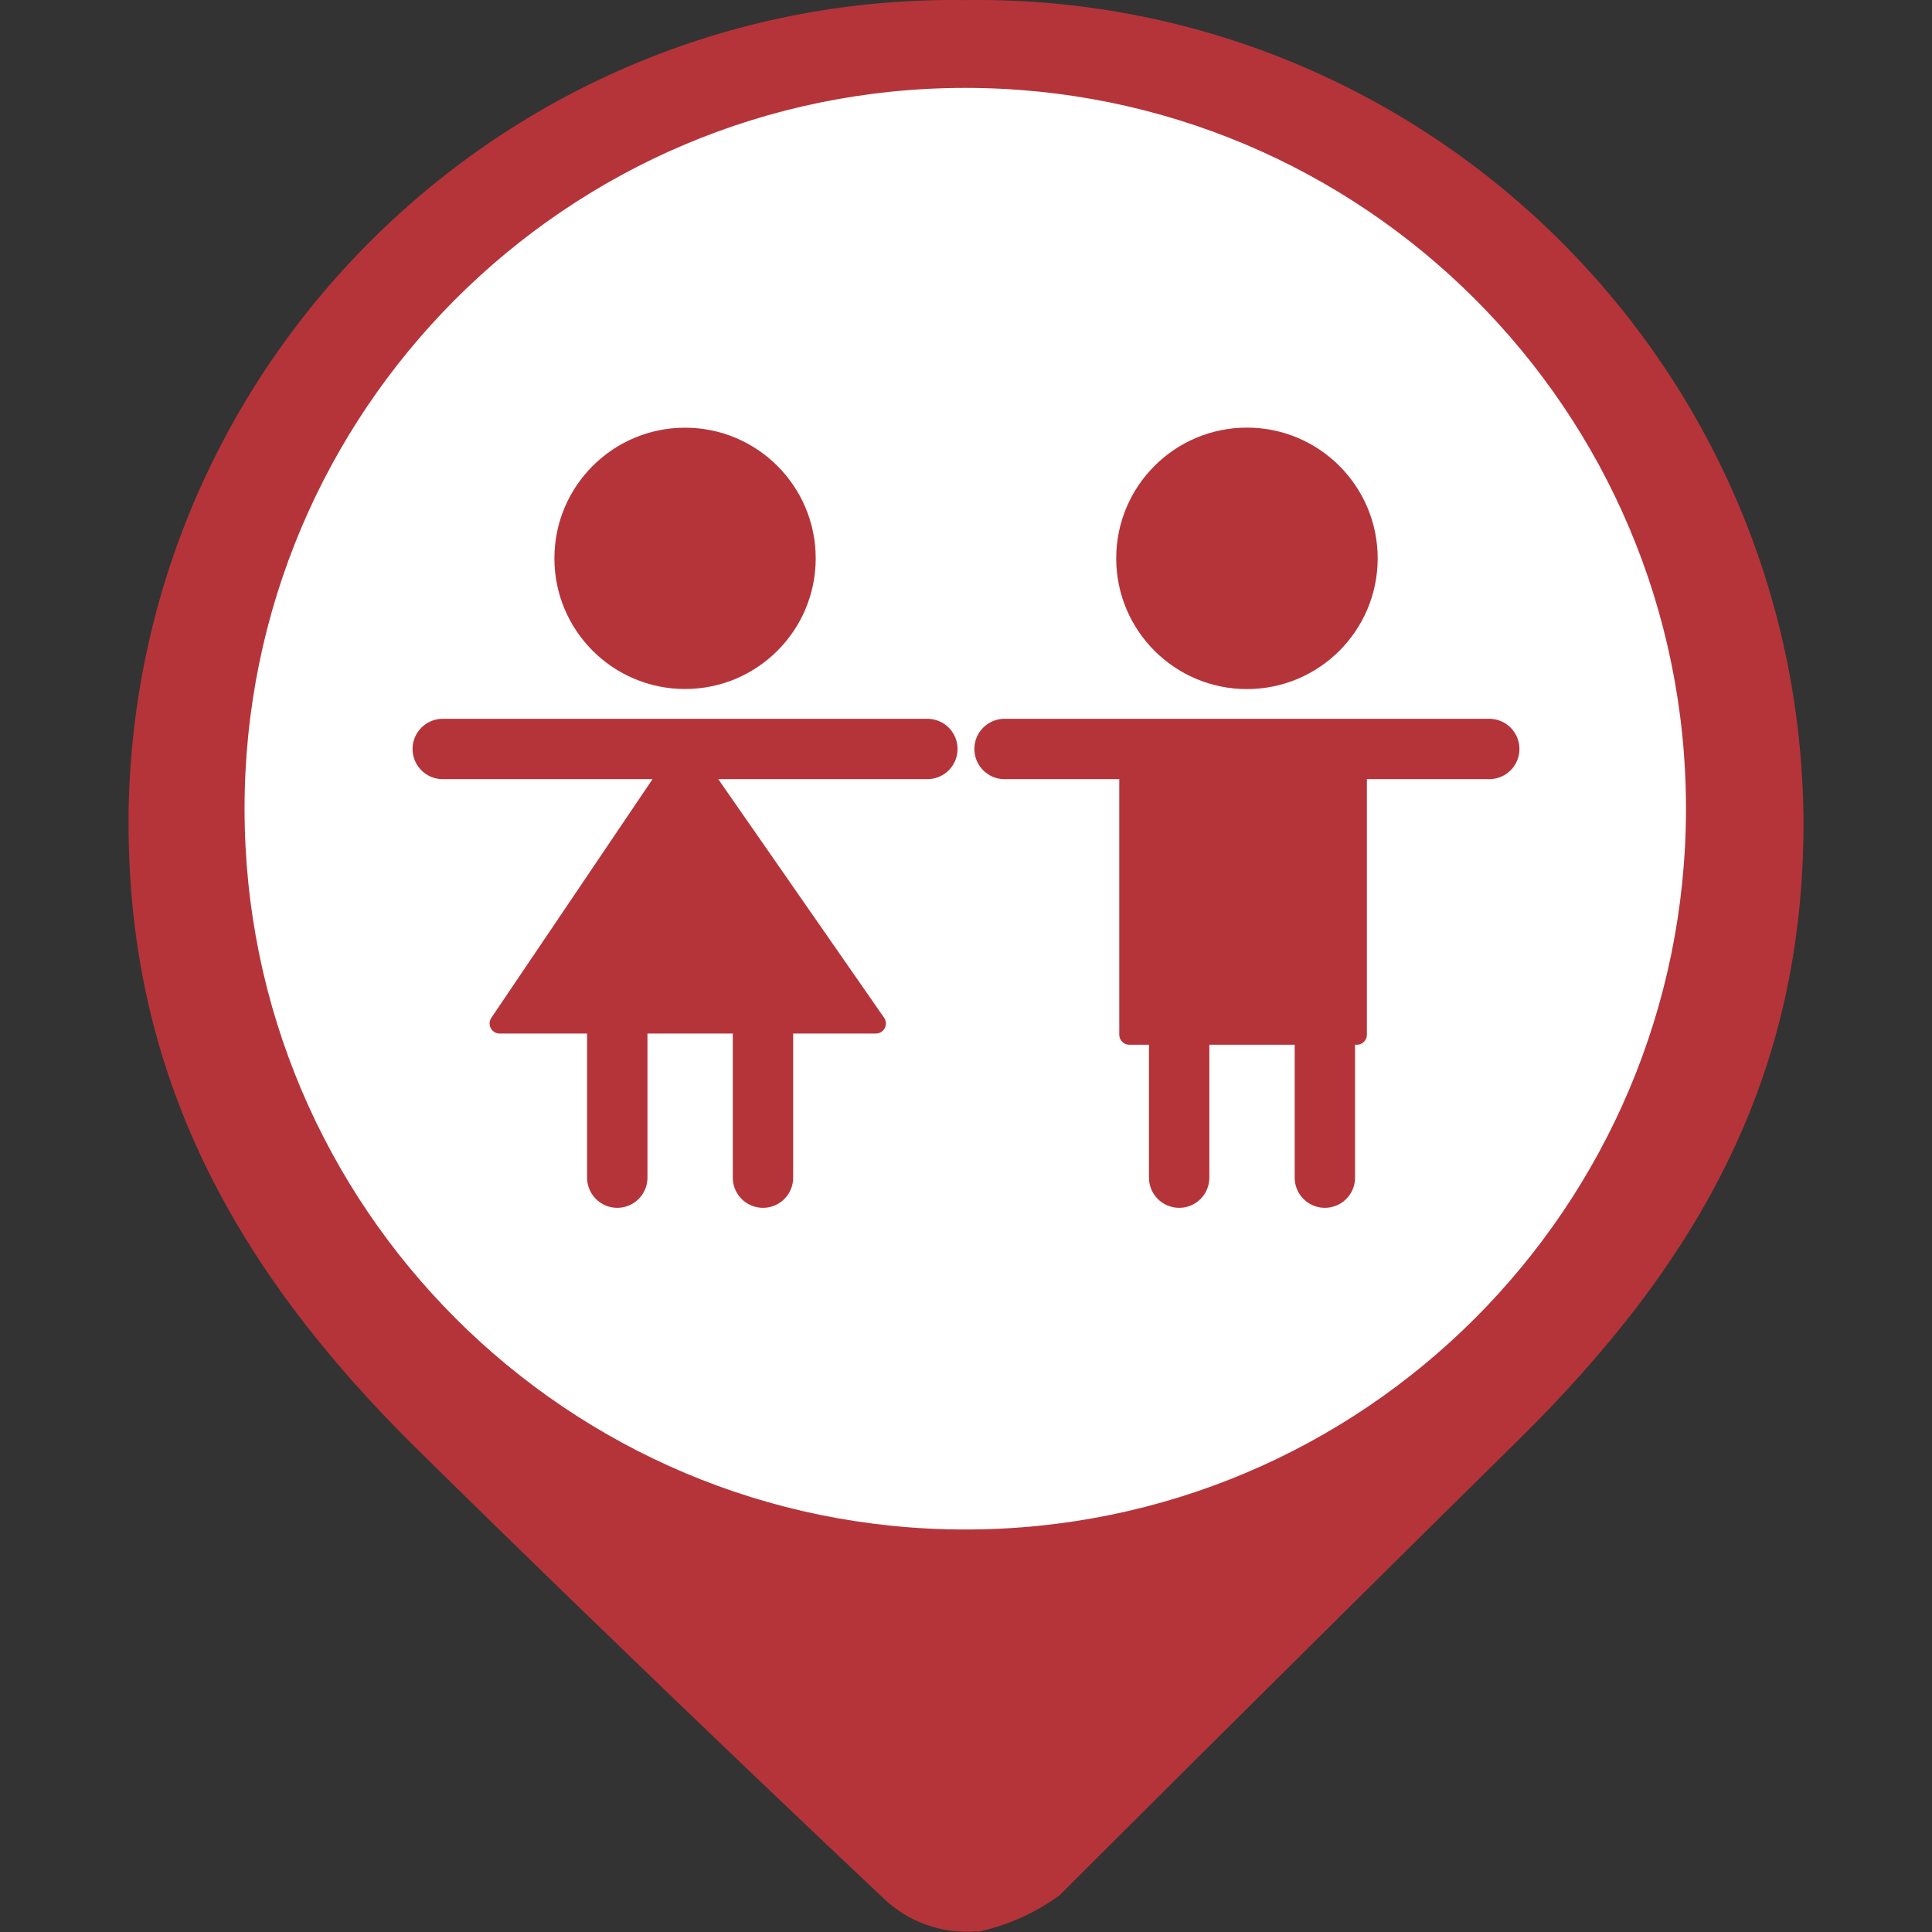 <?xml version="1.0" encoding="utf-8"?>
<!-- Generator: Adobe Illustrator 16.0.0, SVG Export Plug-In . SVG Version: 6.00 Build 0)  -->
<!DOCTYPE svg PUBLIC "-//W3C//DTD SVG 1.1//EN" "http://www.w3.org/Graphics/SVG/1.1/DTD/svg11.dtd">
<svg version="1.1" id="Capa_1" xmlns="http://www.w3.org/2000/svg" xmlns:xlink="http://www.w3.org/1999/xlink" x="0px" y="0px"
	 width="24px" height="24px" viewBox="0 0 24 24" enable-background="new 0 0 24 24" xml:space="preserve">
<rect x="0" y="0" width="24" height="24" fill="#333333" stroke="none"/>
<circle fill="#FFFFFF" stroke="#FFFFFF" stroke-miterlimit="10" cx="12.001" cy="10.25" r="9"/>
<g id="Capa_1_1_" display="none">
	<circle display="inline" fill="#9A7D22" cx="12" cy="10.4" r="10"/>
</g>
<g id="Capa_3">
	<path fill="#B5343A" d="M11.997,0.001L11.997,0.001c-5.66-0.085-10.315,4.434-10.4,10.093c0,0.044,0,0.089,0,0.133
		c0,3.126,1.311,5.527,3.563,7.753c2.972,2.929,5.813,5.599,5.813,5.599c0.311,0.3,0.736,0.45,1.167,0.412v-0.412l0,0V24
		c0.367-0.079,0.715-0.232,1.021-0.455c0,0,2.741-2.74,5.696-5.652c2.254-2.221,3.547-4.533,3.547-7.677
		C22.376,4.547,17.759-0.027,12.09,0C12.06,0,12.028,0,11.997,0.001z M11.997,19c-4.946,0.003-8.957-4.004-8.959-8.949
		c-0.003-4.945,4.003-8.956,8.948-8.959c4.944-0.002,8.956,4.003,8.958,8.949c0,0.003,0,0.007,0,0.011
		C20.939,14.995,16.936,19,11.991,19H11.997z"/>
</g>
<circle fill="#B5343A" cx="8.51" cy="6.936" r="1.623"/>
<polyline fill="#B5343A" stroke="#B5343A" stroke-width="0.75" stroke-linecap="round" stroke-linejoin="round" stroke-miterlimit="10" points="
	5.5,9.304 8.51,9.304 11.52,9.304 "/>
<polygon fill="#B5343A" stroke="#B5343A" stroke-width="0.25" stroke-linecap="round" stroke-linejoin="round" stroke-miterlimit="10" points="
	6.207,12.714 10.88,12.714 8.51,9.304 "/>
<line fill="#B5343A" stroke="#B5343A" stroke-width="0.75" stroke-linecap="round" stroke-linejoin="round" stroke-miterlimit="10" x1="7.668" y1="12.854" x2="7.668" y2="14.629"/>
<line fill="#B5343A" stroke="#B5343A" stroke-width="0.75" stroke-linecap="round" stroke-linejoin="round" stroke-miterlimit="10" x1="9.478" y1="12.854" x2="9.478" y2="14.629"/>
<circle fill="#B5343A" cx="15.49" cy="6.936" r="1.624"/>
<polyline fill="#B5343A" stroke="#B5343A" stroke-width="0.75" stroke-linecap="round" stroke-linejoin="round" stroke-miterlimit="10" points="
	12.479,9.304 15.489,9.304 18.5,9.304 "/>
<line fill="#B5343A" stroke="#B5343A" stroke-width="0.75" stroke-linecap="round" stroke-linejoin="round" stroke-miterlimit="10" x1="14.648" y1="12.854" x2="14.648" y2="14.629"/>
<line fill="#B5343A" stroke="#B5343A" stroke-width="0.75" stroke-linecap="round" stroke-linejoin="round" stroke-miterlimit="10" x1="16.458" y1="12.854" x2="16.458" y2="14.629"/>
<rect x="14.029" y="9.304" fill="#B5343A" stroke="#B5343A" stroke-width="0.25" stroke-linecap="round" stroke-linejoin="round" stroke-miterlimit="10" width="2.826" height="3.549"/>
</svg>
